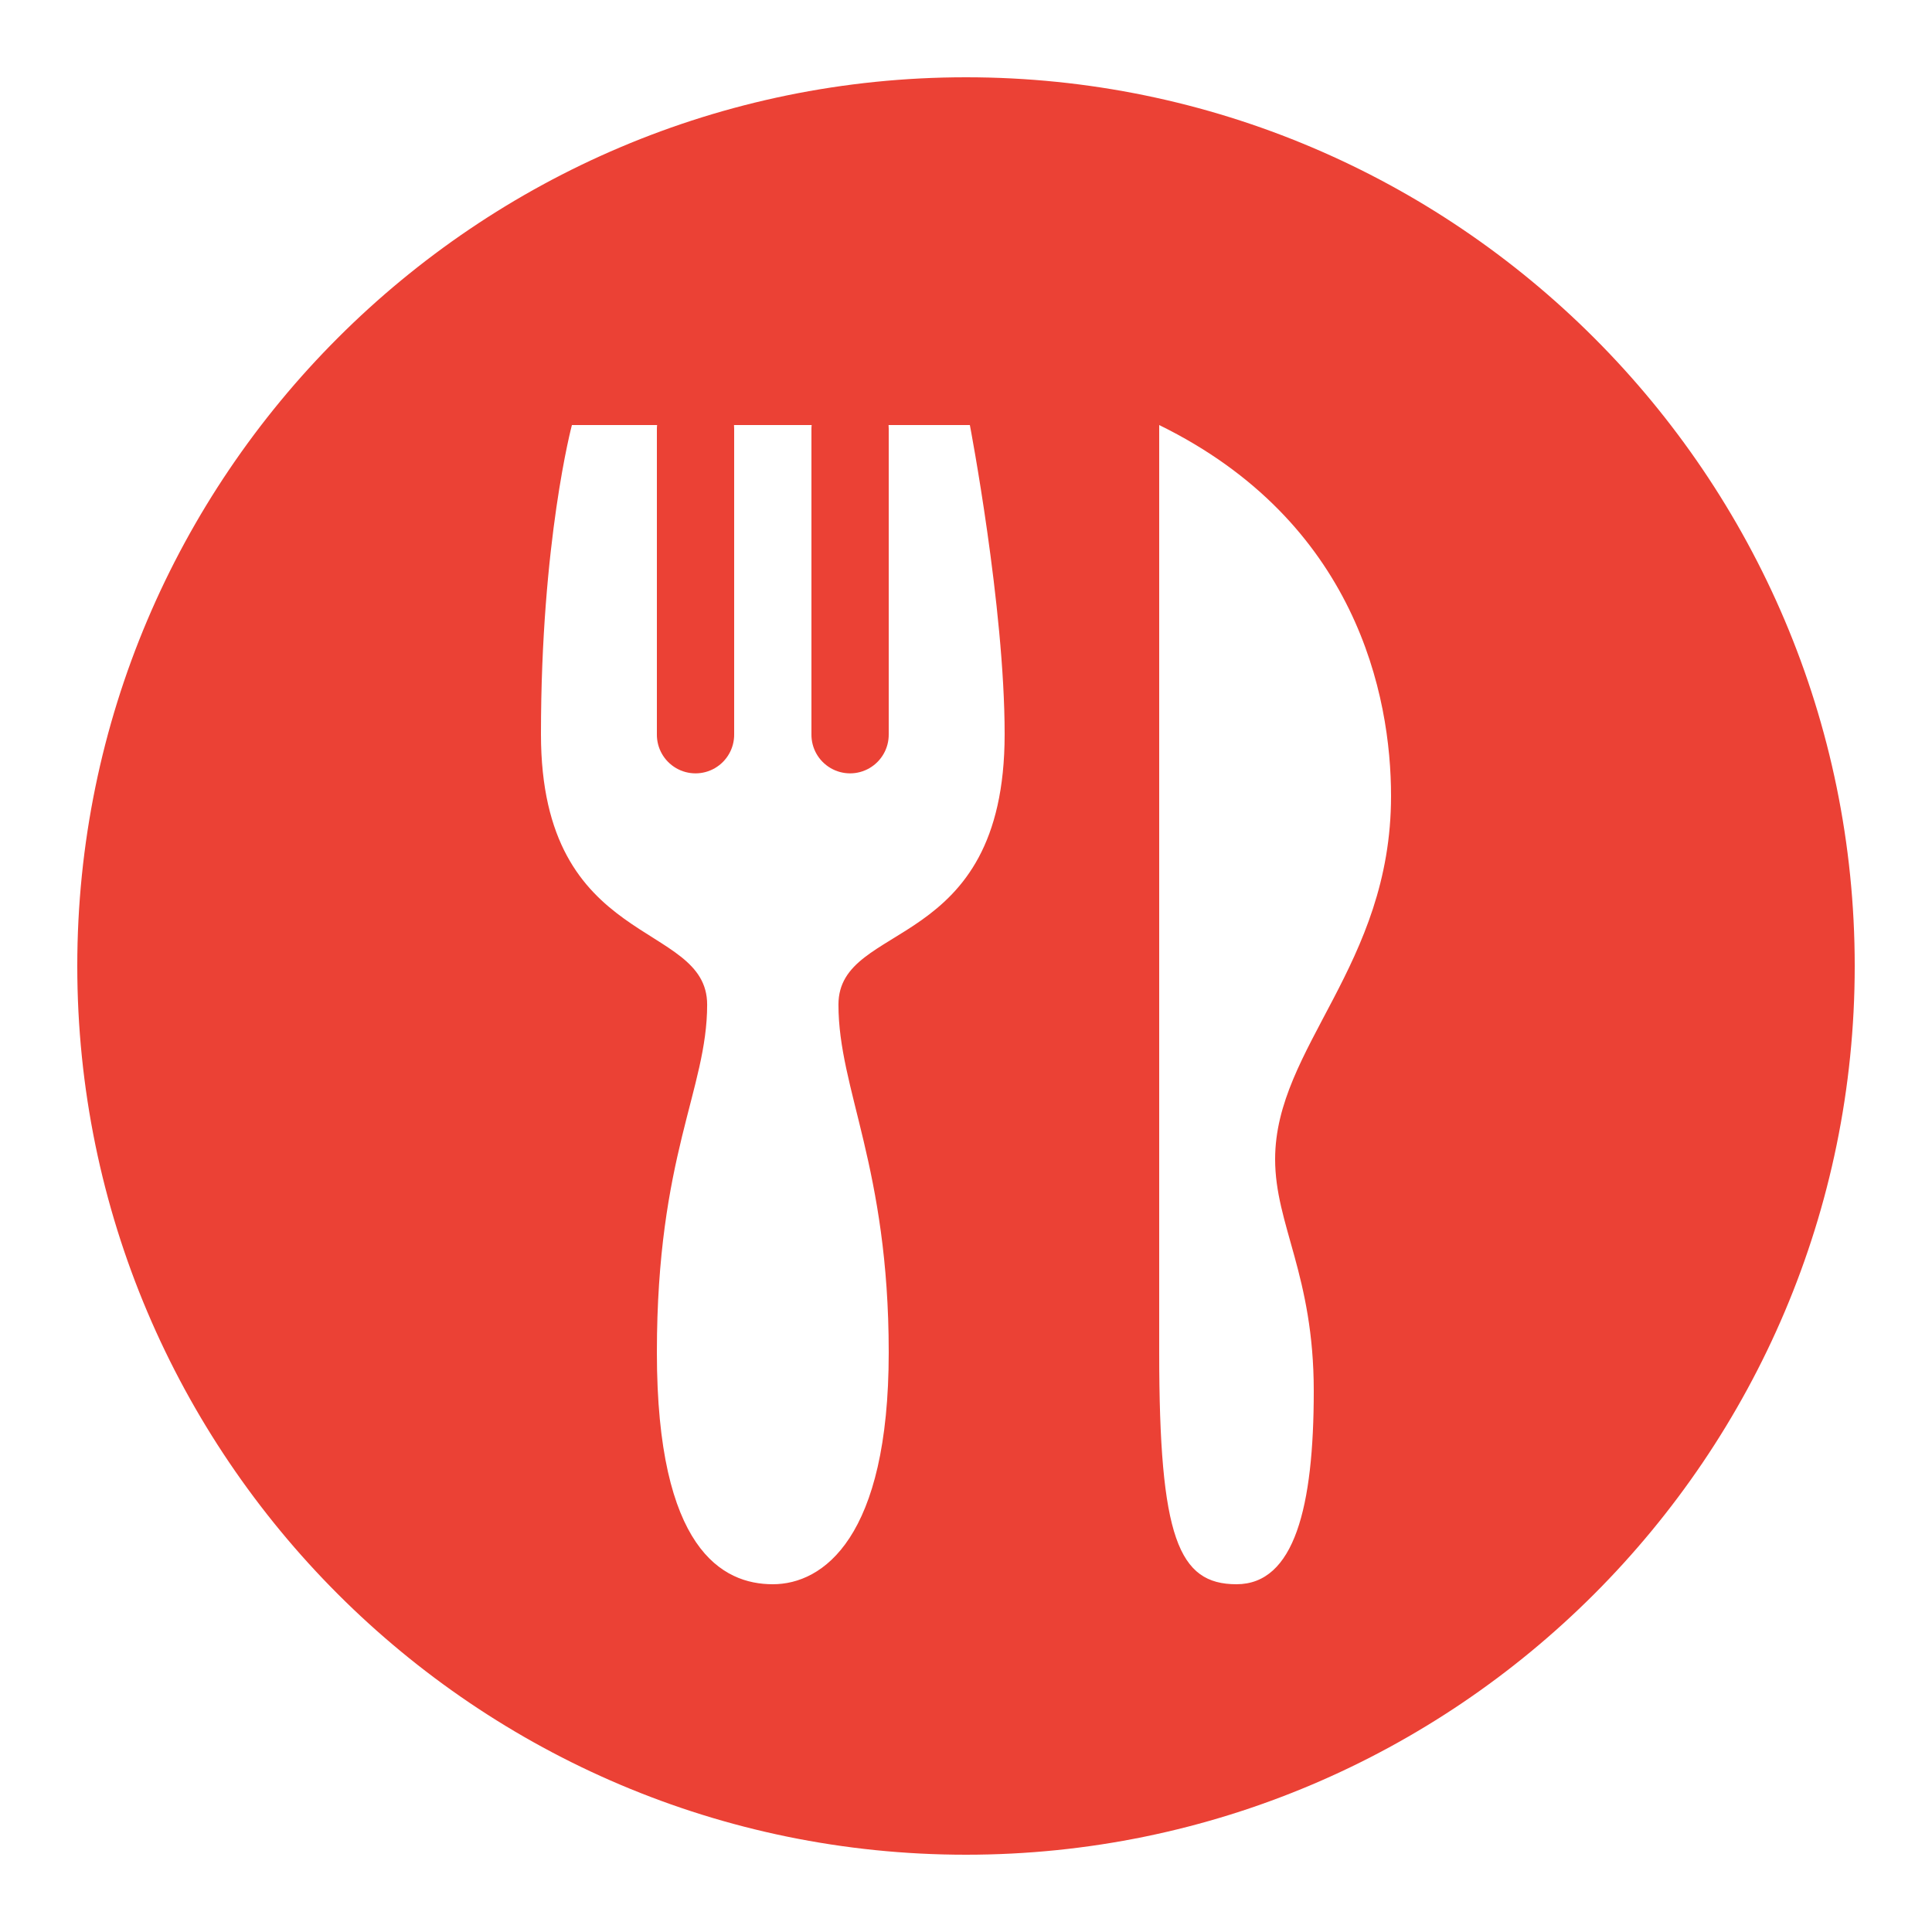 <svg xmlns="http://www.w3.org/2000/svg" xmlns:xlink="http://www.w3.org/1999/xlink" viewBox="0,0,256,256" width="250px" height="250px" fill-rule="nonzero"><g fill="#eb4135" fill-rule="nonzero" stroke="none" stroke-width="1" stroke-linecap="butt" stroke-linejoin="miter" stroke-miterlimit="10" stroke-dasharray="" stroke-dashoffset="0" font-family="none" font-weight="none" font-size="none" text-anchor="none" style="mix-blend-mode: normal"><g transform="scale(5.12,5.12)"><path d="M25,2c-12.682,0 -23,10.317 -23,23c0,12.683 10.318,23 23,23c12.682,0 23,-10.317 23,-23c0,-12.683 -10.318,-23 -23,-23zM14.801,11h2.205c-0.004,0.033 -0.006,0.066 -0.006,0.1v7.9c-0.005,0.361 0.184,0.696 0.496,0.878c0.311,0.182 0.697,0.182 1.008,0c0.311,-0.182 0.501,-0.517 0.496,-0.878v-7.9c0,-0.033 -0.001,-0.066 -0.004,-0.1h0.805h1.205c-0.004,0.033 -0.006,0.066 -0.006,0.1v7.9c-0.005,0.361 0.184,0.696 0.496,0.878c0.311,0.182 0.697,0.182 1.008,0c0.311,-0.182 0.501,-0.517 0.496,-0.878v-7.9c0,-0.033 -0.001,-0.066 -0.004,-0.1h2.104c0,0 0.9,4.7 0.9,8c0,5.7 -4.301,4.8 -4.301,7c0,2.2 1.301,4.2 1.301,9c0,4.8 -1.7,6 -3,6c-1.3,0 -3,-0.9 -3,-6c0,-5.1 1.301,-6.8 1.301,-9c0,-2.2 -4.301,-1.4 -4.301,-7c0,-5 0.801,-8 0.801,-8zM30,11c5.1,2.5 6,7 6,9.6c0,4.4 -3,6.5 -3,9.4c0,1.7 1,3 1,6c0,3 -0.5,5 -2,5c-1.5,0 -2,-1.2 -2,-6z"></path></g></g></svg>